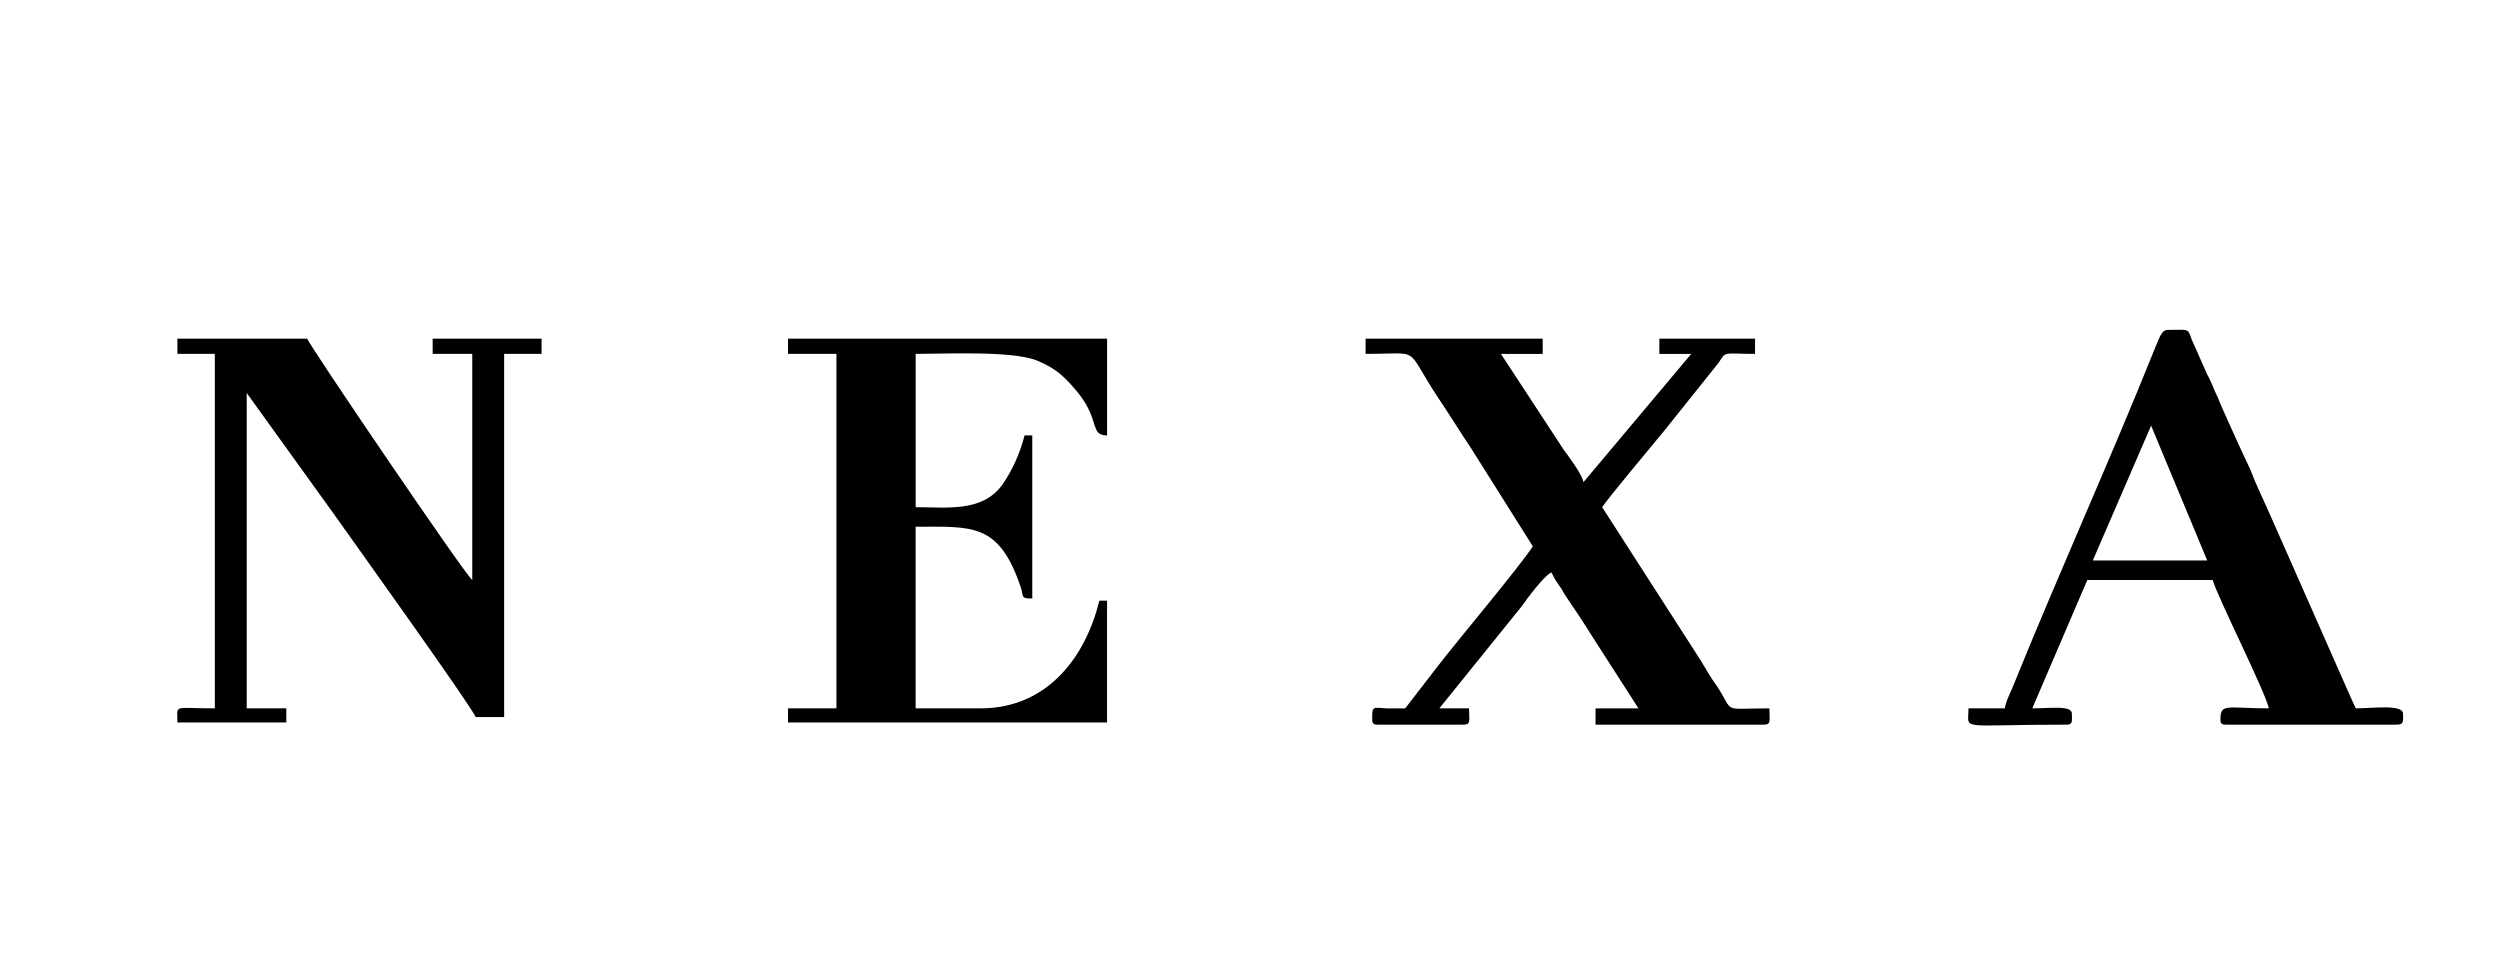 <?xml version="1.0" encoding="utf-8"?>
<!-- Generator: Adobe Illustrator 15.1.0, SVG Export Plug-In . SVG Version: 6.00 Build 0)  -->
<!DOCTYPE svg PUBLIC "-//W3C//DTD SVG 1.1//EN" "http://www.w3.org/Graphics/SVG/1.1/DTD/svg11.dtd">
<svg version="1.1" xmlns="http://www.w3.org/2000/svg" xmlns:xlink="http://www.w3.org/1999/xlink" x="0px" y="0px" width="211px"
	 height="81.5px" viewBox="0 0 211 81.5" enable-background="new 0 0 211 81.5" xml:space="preserve">
<g id="Layer_1">
	<g display="none">
		<polygon display="inline" fill="#322B84" points="92.85,56.386 92.85,45.72 117.54,45.72 117.54,42.062 92.85,42.062 
			92.85,32.614 120.688,32.614 120.688,28.854 88.687,28.854 88.687,60.146 121.094,60.146 121.094,56.386 		"/>
		<path display="inline" fill="#322B84" d="M192.613,47.039H176.26l8.327-12.801L192.613,47.039z M186.216,28.854h-3.355
			l-20.013,31.292h4.979l5.991-9.347h21.131l5.792,9.347h4.879L186.216,28.854z"/>
		<path display="inline" fill="#322B84" d="M35.147,47.039H18.792l8.329-12.801L35.147,47.039z M28.85,28.854h-3.353L5.381,60.146
			h5.08l5.892-9.347h21.13l5.79,9.347h4.98L28.85,28.854z"/>
		<path display="inline" fill="#322B84" d="M156.957,28.854v25.399c-3.05-2.641-7.62-6.706-13.818-12.089
			c-6.296-5.486-11.276-9.956-14.627-13.106l-0.203-0.203h-3.965v31.292h4.27v-25.5l28.547,25.5h4.063V28.854H156.957z"/>
		<path display="inline" fill="#322B84" d="M76.903,42.265c-2.033,0.71-4.371,1.117-7.214,1.117H54.144V32.614h15.545
			c7.11,0,10.667,1.828,10.667,5.587C80.355,39.927,79.238,41.25,76.903,42.265L76.903,42.265z M76.596,46.228
			c0.814-0.203,1.424-0.406,2.033-0.609c4.062-1.525,6.095-4.064,6.095-7.519c0-6.095-5.181-9.245-15.441-9.245H49.878v31.292h4.265
			V47.141h14.53c1.117,0,2.234,0,3.453-0.203l8.229,13.209h4.978L76.596,46.228z"/>
	</g>
</g>
<g id="Layer_2">
	<g>
		<path fill-rule="evenodd" clip-rule="evenodd" d="M169.205,59.785h-3.064c0,1.927-1.022,1.375,8.265,1.375
			c0.557,0,0.462-0.273,0.462-0.918c0-0.733-1.763-0.457-3.343-0.457l4.644-10.831h10.586c0.37,1.378,4.457,9.453,4.735,10.831
			c-3.528,0-4.085-0.46-4.085,0.917c0,0.366,0.092,0.458,0.464,0.458h14.394c0.649,0,0.556-0.273,0.556-0.918
			c0-0.825-2.508-0.457-3.993-0.457c-0.184-0.368-0.278-0.645-0.462-1.012l-6.687-15.142c-0.559-1.286-1.208-2.568-1.766-4.038
			c-0.651-1.377-1.207-2.569-1.857-4.038c-0.278-0.642-0.557-1.193-0.834-1.927c-0.373-0.733-0.557-1.377-0.93-2.019l-1.301-2.937
			c-0.37-1.009-0.184-0.828-2.042-0.828c-0.556,0-0.741,0.828-1.111,1.653c-3.715,9.269-8.081,18.906-11.795,28.083
			C169.762,58.315,169.297,59.141,169.205,59.785L169.205,59.785z M176.633,47.304h9.656l-4.735-11.38L176.633,47.304z"/>
		<path fill-rule="evenodd" clip-rule="evenodd" d="M14.973,29.868h3.158v29.917c-3.621,0-3.158-0.368-3.158,1.19h9.192v-1.19
			h-3.342V33.169l7.335,10.186c1.301,1.838,11.887,16.611,11.979,17.163h2.413V29.868h3.159v-1.286h-9.192v1.286h3.342v19.086
			c-0.557-0.367-13.836-19.915-13.928-20.372H14.973V29.868z"/>
		<path fill-rule="evenodd" clip-rule="evenodd" d="M115.257,29.868c4.922,0,3.156-0.736,6.223,3.854
			c0.926,1.375,1.764,2.752,2.691,4.129l5.2,8.26c-1.207,1.835-6.314,7.892-8.08,10.187l-2.691,3.488c-0.465,0-1.023,0-1.579,0
			c-1.207-0.092-1.207-0.185-1.207,0.917c0,0.366,0.094,0.458,0.464,0.458h7.243c0.65,0,0.465-0.366,0.465-1.375h-2.506l6.963-8.628
			c0.37-0.552,1.949-2.663,2.508-2.844c0.184,0.457,0.556,1.009,0.834,1.375c0.278,0.552,0.651,1.009,0.929,1.469
			c0.651,0.918,1.208,1.835,1.857,2.845l3.715,5.783h-3.623v1.375h14.207c0.649,0,0.466-0.366,0.466-1.375
			c-4.182,0-2.88,0.457-4.459-1.93c-0.557-0.733-0.929-1.467-1.392-2.2l-8.263-12.85c0.462-0.733,4.549-5.597,5.291-6.516
			l4.549-5.688c0.651-1.01,0.373-0.733,3.064-0.733v-1.286h-8.077v1.286h2.691l-9.098,10.827c-0.095-0.642-1.207-2.111-1.674-2.752
			l-5.29-8.075h3.526v-1.286h-14.948V29.868z"/>
		<path fill-rule="evenodd" clip-rule="evenodd" d="M66.508,29.868h4.087v29.917h-4.087v1.19h26.927V50.697h-0.651
			c-1.112,4.59-4.271,9.088-10.027,9.088H77.28V44.457c4.827,0,7.057-0.366,8.915,5.231c0.184,0.735,0,0.825,0.929,0.825V36.75
			h-0.65c-0.373,1.467-1.023,2.936-1.858,4.129c-1.671,2.384-4.735,1.927-7.335,1.927V29.868c2.6,0,8.078-0.276,10.213,0.549
			c1.766,0.733,2.416,1.469,3.435,2.66c1.952,2.387,1.022,3.672,2.508,3.672v-8.167H66.508V29.868z"/>
	</g>
</g>
</svg>

